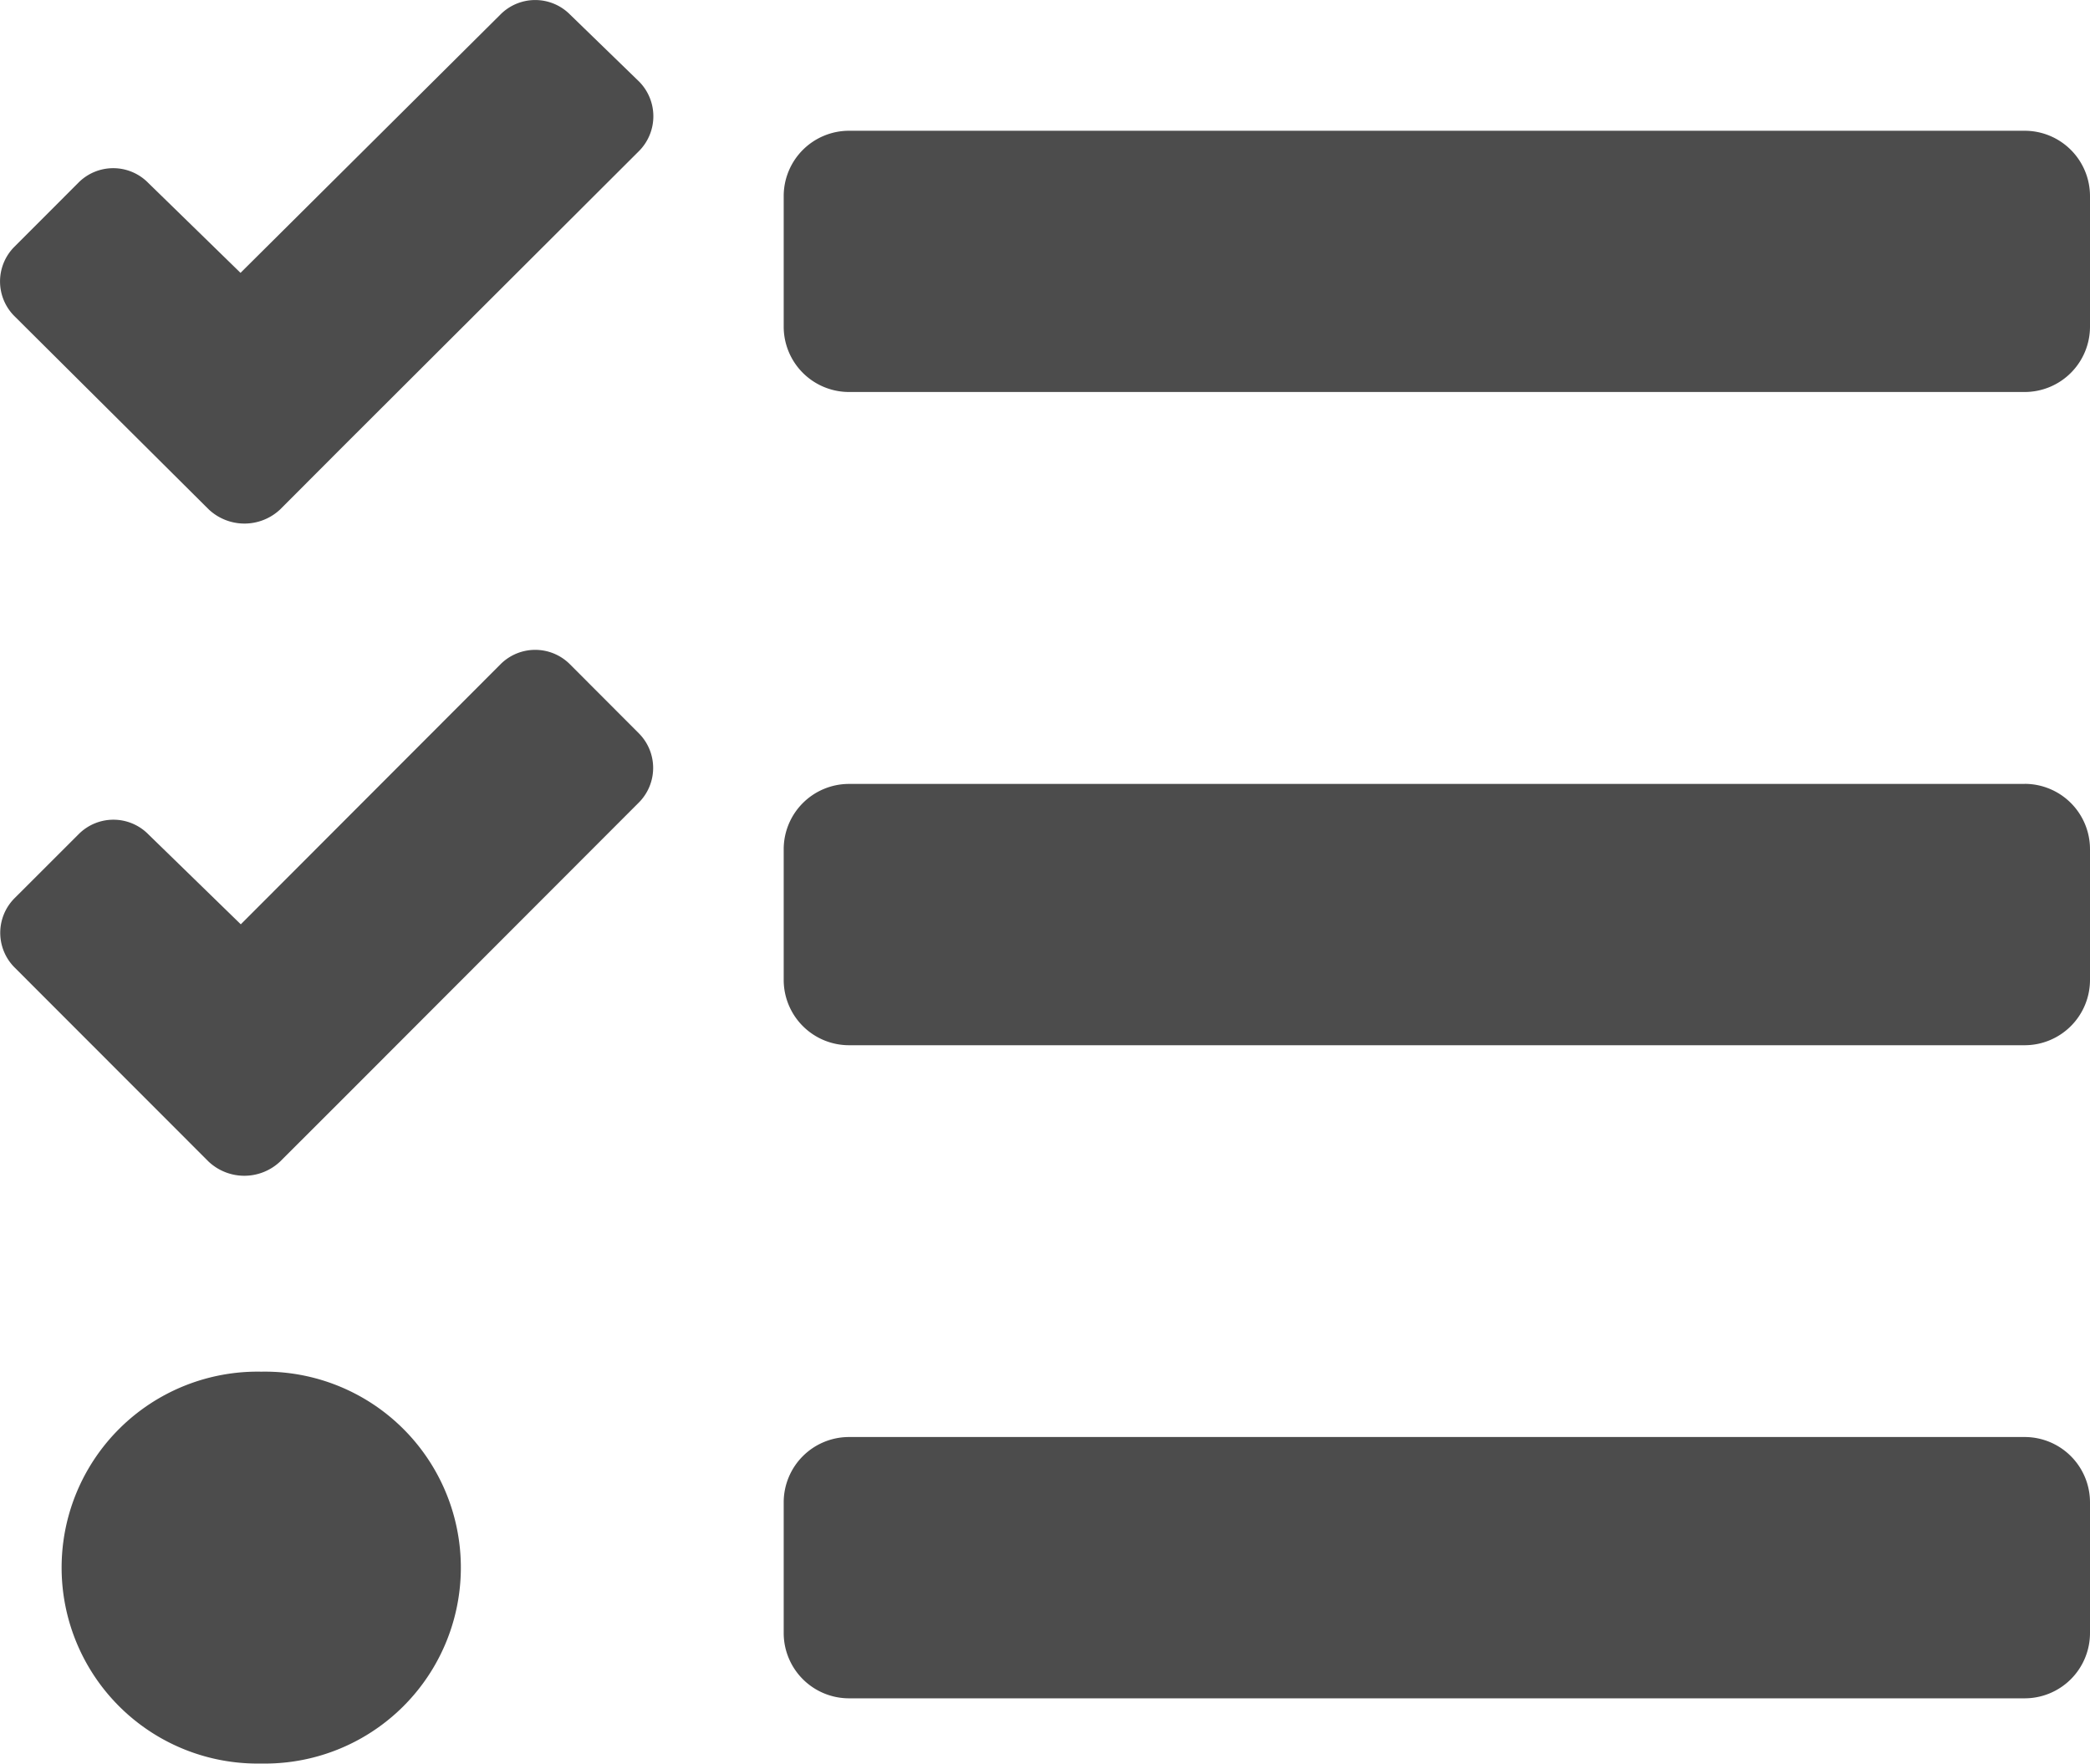 <svg xmlns="http://www.w3.org/2000/svg" width="30.578" height="25.802" viewBox="0 0 30.578 25.802">
  <path id="Tasks_Icon" data-name="Tasks Icon" d="M8.338,2.459a.717.717,0,0,0-1.015,0L3.519,6.24,2.164,4.919a.717.717,0,0,0-1.015,0l-.938.939a.717.717,0,0,0,0,1.015L3.053,9.7A.763.763,0,0,0,4.1,9.7l.931-.933L9.348,4.459a.722.722,0,0,0,.005-1.015Zm0,9.507a.717.717,0,0,0-1.015,0l-3.8,3.805-1.356-1.32a.717.717,0,0,0-1.015,0l-.938.937a.717.717,0,0,0,0,1.015l2.835,2.837a.763.763,0,0,0,1.051,0l.938-.937L9.346,13.99a.717.717,0,0,0,.005-1.009ZM3.822,22.316a2.867,2.867,0,1,0,0,5.733,2.867,2.867,0,1,0,0-5.733Zm25.8.956h-17.2a.956.956,0,0,0-.956.956v1.911a.956.956,0,0,0,.956.956h17.2a.956.956,0,0,0,.956-.956V24.227A.956.956,0,0,0,29.622,23.272Zm0-19.111h-17.2a.956.956,0,0,0-.956.956V7.027a.956.956,0,0,0,.956.956h17.2a.956.956,0,0,0,.956-.956V5.116A.956.956,0,0,0,29.622,4.161Zm0,9.556h-17.2a.956.956,0,0,0-.956.956v1.911a.956.956,0,0,0,.956.956h17.2a.956.956,0,0,0,.956-.956V14.672A.956.956,0,0,0,29.622,13.716Z" transform="translate(0 -2.248)" fill="#4c4c4c"/>
</svg>
